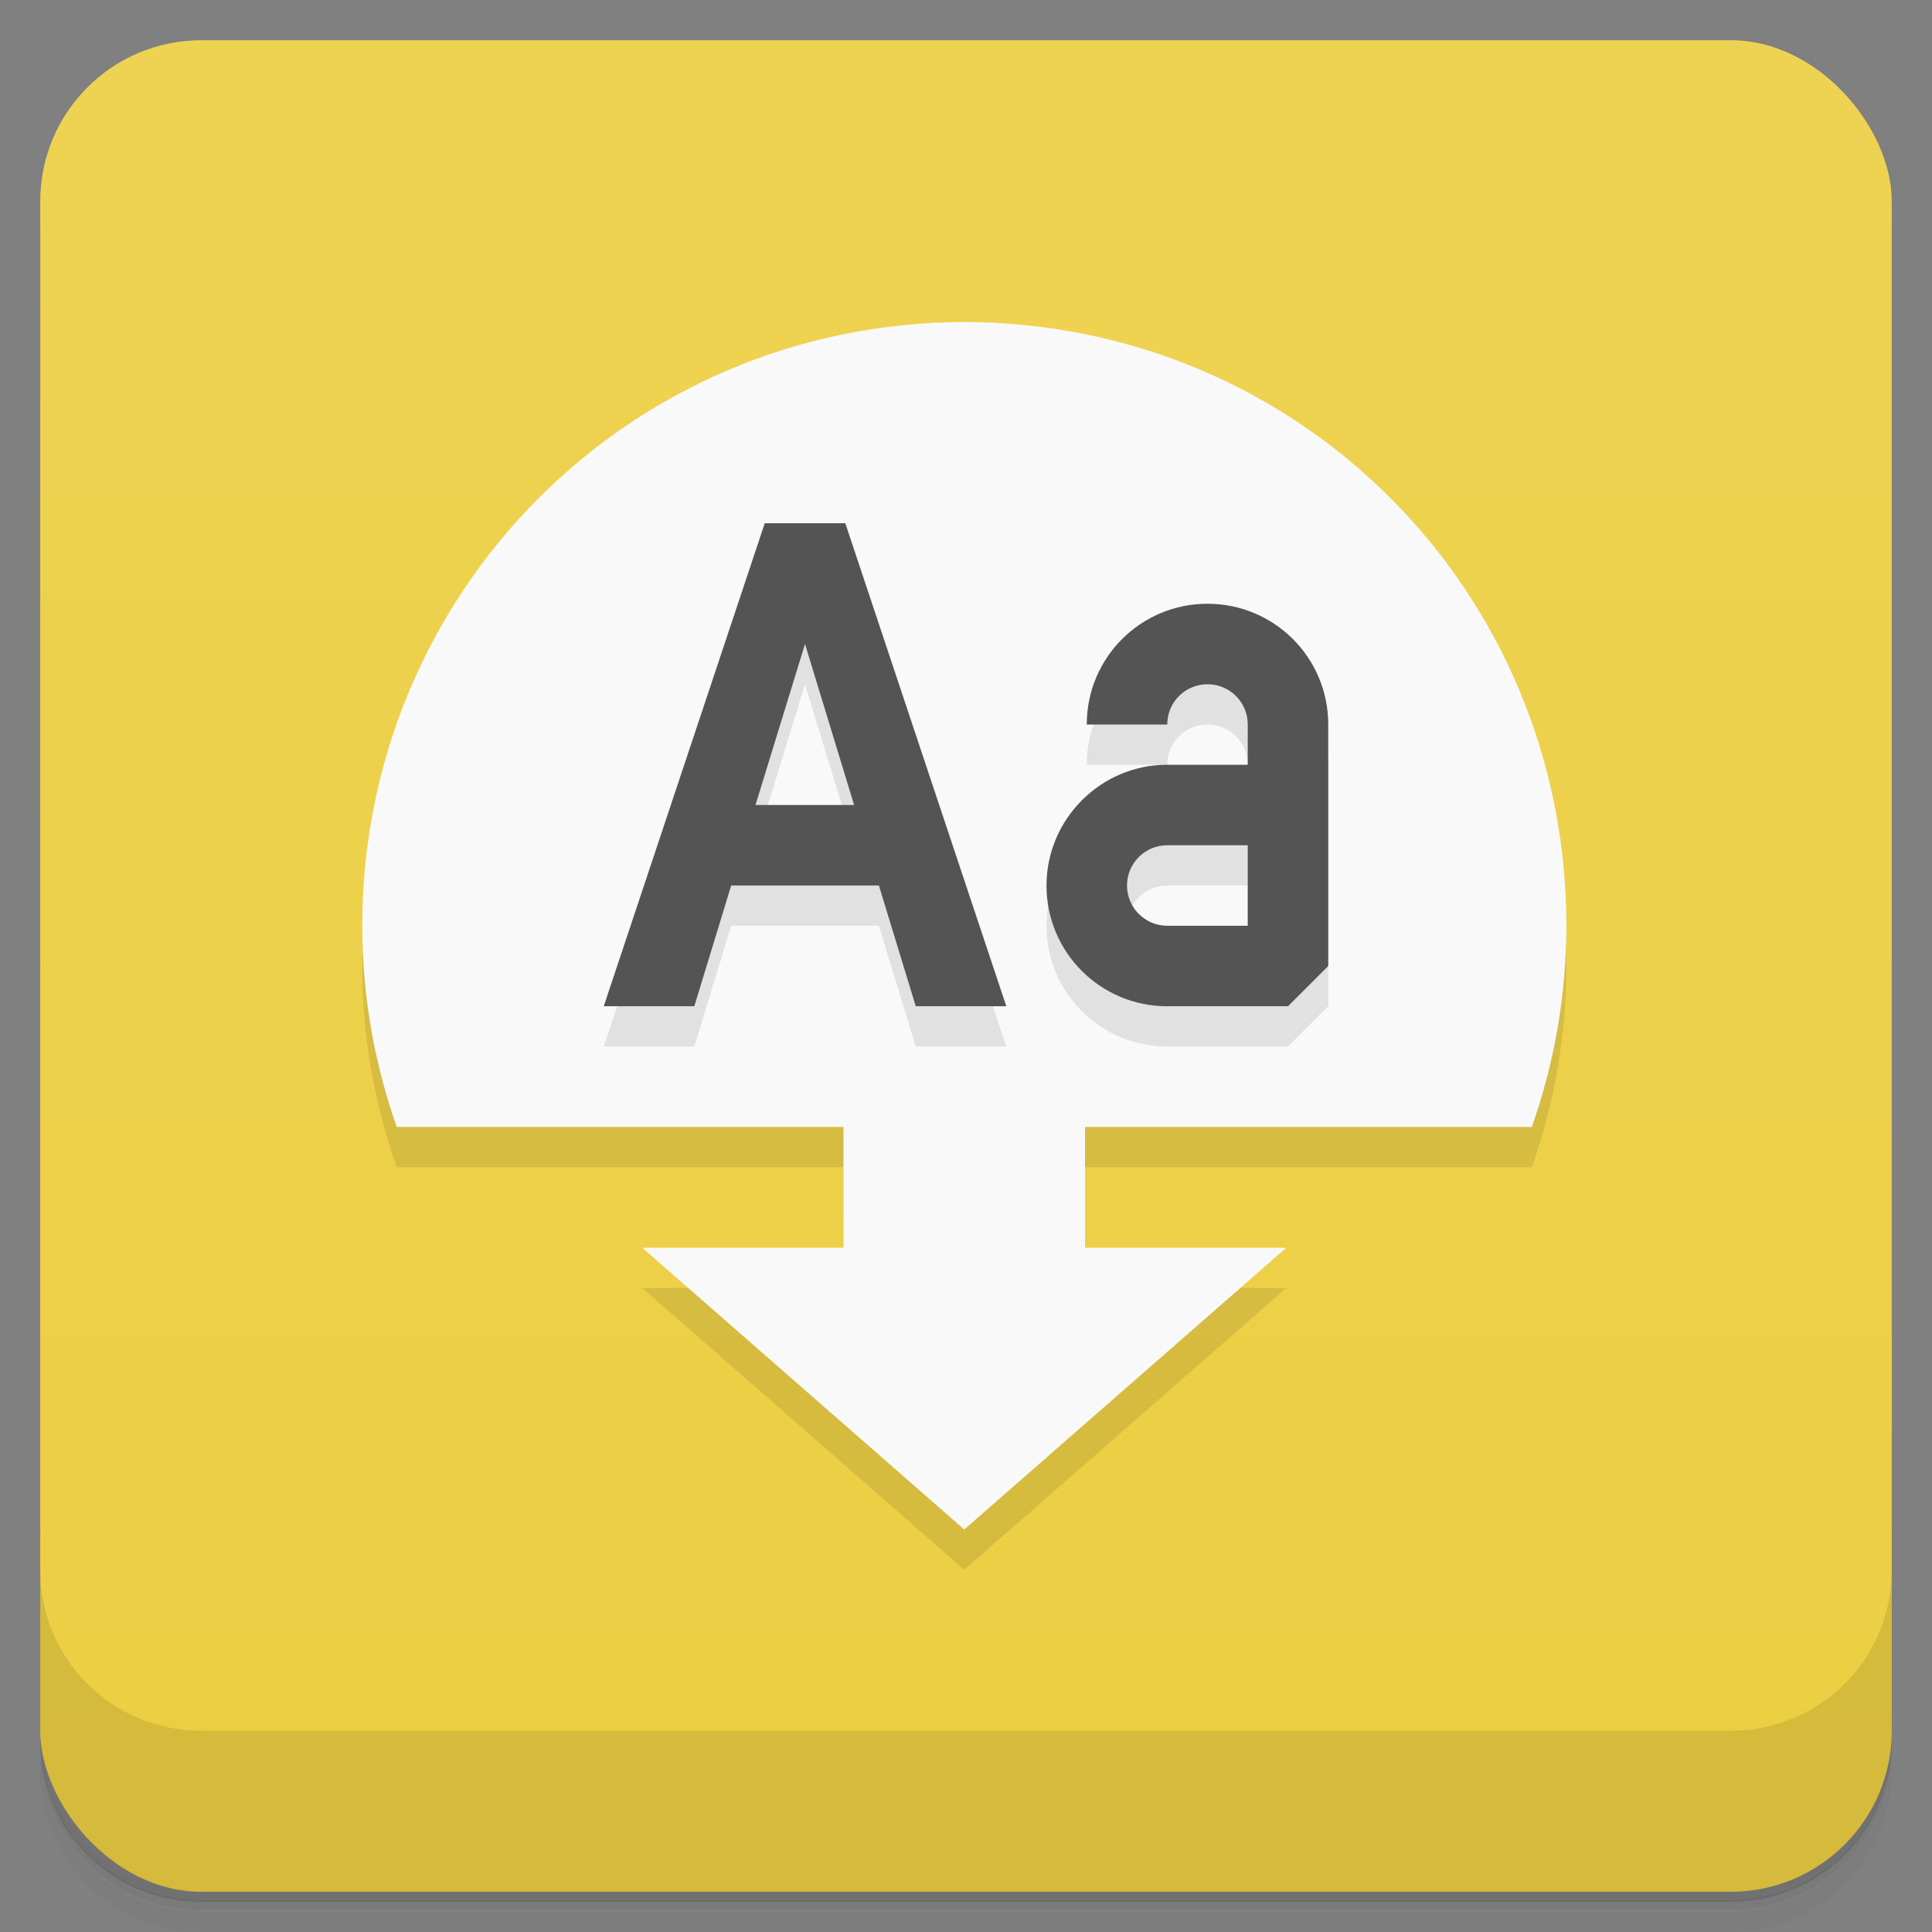 <?xml version="1.0" encoding="UTF-8"?>
<svg version="1.1" viewBox="0 0 48 48" xmlns="http://www.w3.org/2000/svg">
 <rect x="0" y="0" width="48" height="48" fill="#808080" stroke="none"/>
 <defs>
  <linearGradient id="bg" x2="0" y1="1" y2="47" gradientUnits="userSpaceOnUse">
   <stop style="stop-color:#eed353" offset="0"/>
   <stop style="stop-color:#ecce41" offset="1"/>
  </linearGradient>
 </defs>
 <path d="m1 43v0.25c0 2.22 1.78 4 4 4h38c2.22 0 4-1.78 4-4v-0.25c0 2.22-1.78 4-4 4h-38c-2.22 0-4-1.78-4-4zm0 0.5v0.5c0 2.22 1.78 4 4 4h38c2.22 0 4-1.78 4-4v-0.5c0 2.22-1.78 4-4 4h-38c-2.22 0-4-1.78-4-4z" style="opacity:.02"/>
 <path d="m1 43.2v0.25c0 2.22 1.78 4 4 4h38c2.22 0 4-1.78 4-4v-0.25c0 2.22-1.78 4-4 4h-38c-2.22 0-4-1.78-4-4z" style="opacity:.05"/>
 <path d="m1 43v0.25c0 2.22 1.78 4 4 4h38c2.22 0 4-1.78 4-4v-0.25c0 2.22-1.78 4-4 4h-38c-2.22 0-4-1.78-4-4z" style="opacity:.1"/>
 <rect x="1" y="1" width="46" height="46" rx="4" style="fill:url(#bg)"/>
 <path d="m1 39v4c0 2.22 1.78 4 4 4h38c2.22 0 4-1.78 4-4v-4c0 2.22-1.78 4-4 4h-38c-2.22 0-4-1.78-4-4z" style="opacity:.1"/>
 <path d="m24 9c-8.4 0-15 6.76-15 15 1.6e-5 1.7 0.29 3.39 0.857 5h11.1v3h-5l8 7 8-7h-5v-3h11.1c0.568-1.61 0.859-3.3 0.859-5 4.02e-4 -8.28-6.6-15-15-15z" style="opacity:.1"/>
 <path d="m24 8c-8.4 0-15 6.76-15 15 1.6e-5 1.7 0.29 3.39 0.857 5h11.1v3h-5l8 7 8-7h-5v-3h11.1c0.568-1.61 0.859-3.3 0.859-5 4.02e-4 -8.28-6.6-15-15-15z" style="fill:#f9f9f9"/>
 <path d="m19 14-4 12h2.25l0.916-3h3.67l0.916 3h2.25l-4-12zm11 2c-1.66 0-3 1.34-3 3h2c0-0.554 0.446-1 1-1s1 0.446 1 1v1h-2c-1.66 0-3 1.36-3 3 0 1.66 1.34 3 3 3h3l1-1v-6c0-1.66-1.34-3-3-3zm-10 1 1.22 4h-2.45zm9 5h2v2h-2c-0.552 0-1-0.448-1-1s0.448-1 1-1z" style="opacity:.1"/>
 <path d="m19 13-4 12h2.25l0.916-3h3.67l0.916 3h2.25l-4-12zm11 2c-1.66 0-3 1.34-3 3h2c0-0.554 0.446-1 1-1s1 0.446 1 1v1h-2c-1.66 0-3 1.36-3 3 0 1.66 1.34 3 3 3h3l1-1v-6c0-1.66-1.34-3-3-3zm-10 1 1.22 4h-2.45zm9 5h2v2h-2c-0.552 0-1-0.448-1-1s0.448-1 1-1z" style="fill:#545454"/>
</svg>
